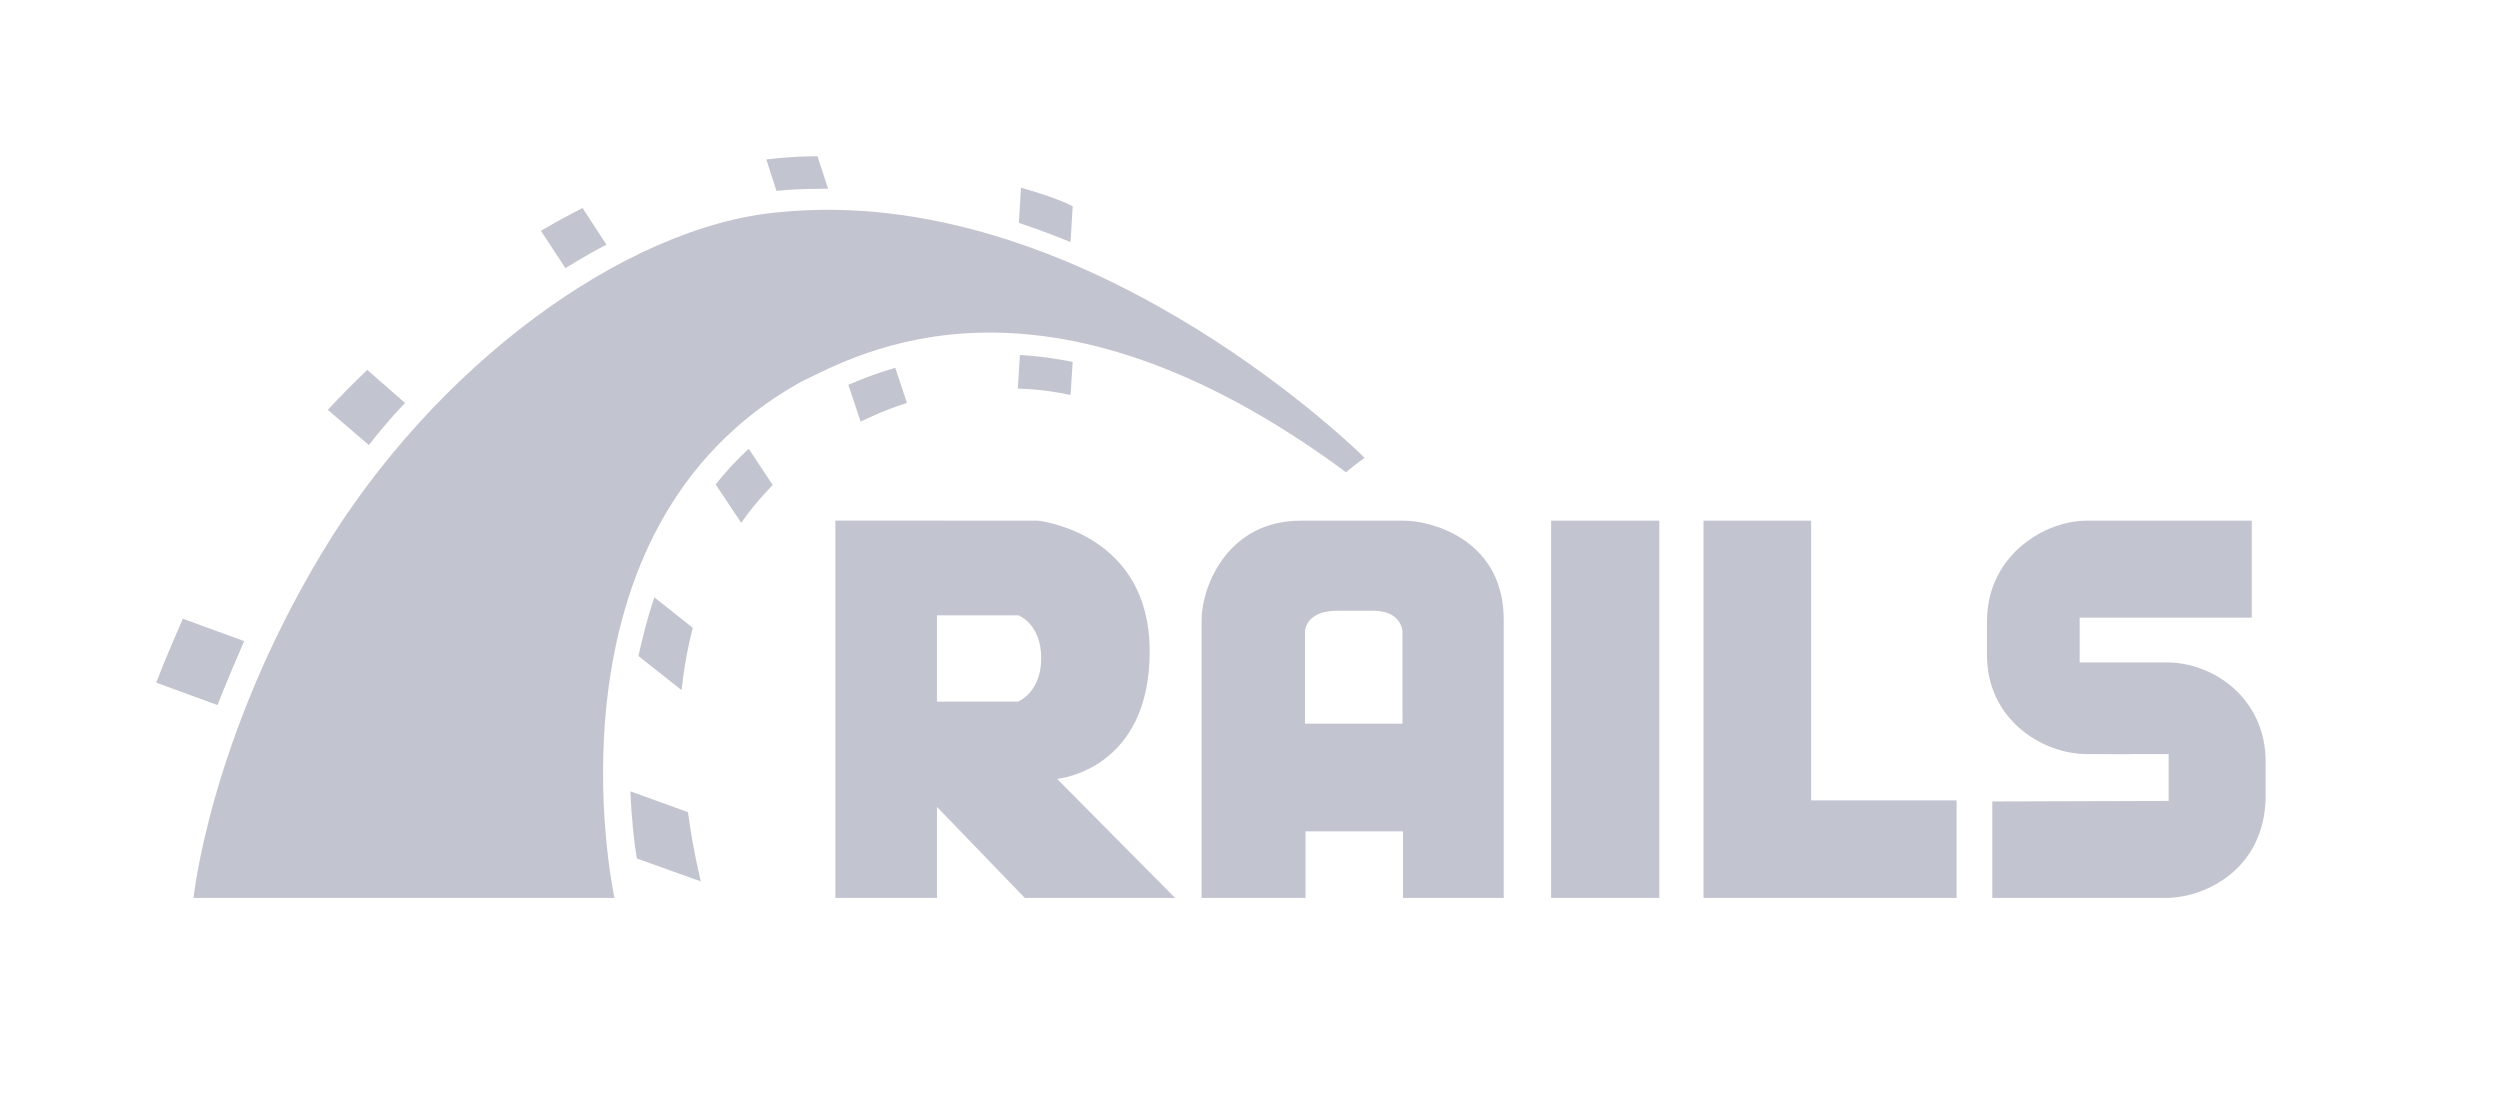 <svg width="160" height="70" viewBox="0 0 160 70" fill="none" xmlns="http://www.w3.org/2000/svg">
<path d="M144.113 33.324V39.53H133.099V42.395H138.657C141.633 42.395 144.802 44.607 144.991 48.379L145 48.737V51.124C144.867 55.662 141.163 57.369 138.857 57.462L138.657 57.467H127.507V51.294L138.794 51.26V48.26L136.998 48.261L136.475 48.262L136.347 48.263L136.155 48.264L136.087 48.264L136.003 48.265L135.978 48.267C135.979 48.267 135.998 48.268 136.03 48.269L136.109 48.27C136.155 48.27 136.21 48.271 136.268 48.271L136.386 48.272L136.151 48.272C135.677 48.269 134.865 48.266 133.543 48.26C130.864 48.26 127.384 46.24 127.176 42.293L127.166 41.917V39.769C127.166 35.698 130.603 33.458 133.3 33.33L133.543 33.324H144.113ZM115.913 33.324V51.226H125.222V57.467H109.025V33.324H115.913ZM106.195 33.324V57.467H99.272V33.324H106.195ZM89.895 33.324C91.491 33.324 96.004 34.426 96.229 39.285L96.238 39.667V57.467H89.793V53.204H83.553V57.467H76.903V39.667C76.903 37.677 78.418 33.561 82.858 33.334L83.246 33.324H89.895ZM53.464 33.32L66.409 33.321C66.68 33.35 73.58 34.181 73.58 41.685C73.58 49.189 67.884 49.824 67.661 49.846L67.654 49.847L75.206 57.467H65.588L59.966 51.642V57.467H53.464V33.32ZM87.287 29.251L87.338 29.3C87.338 29.3 86.758 29.709 86.144 30.221C66.776 15.899 54.943 22.651 51.226 24.458C34.347 33.877 39.225 56.998 39.324 57.459L39.326 57.467H12.387C12.387 57.467 13.41 47.373 20.571 35.438C27.732 23.503 39.939 14.467 49.862 13.58C68.995 11.664 86.239 28.224 87.287 29.251ZM40.349 50.647L44.031 51.977C44.202 53.312 44.443 54.577 44.697 55.731L44.85 56.409L40.758 54.943C40.587 53.92 40.417 52.454 40.349 50.647ZM87.883 39.087H85.599C83.897 39.087 83.587 39.977 83.531 40.301L83.52 40.386L83.519 40.409L83.519 46.316H89.759L89.758 40.407C89.751 40.287 89.633 39.087 87.883 39.087ZM11.705 39.598L15.626 41.031C15.149 42.135 14.541 43.552 14.1 44.666L13.921 45.123L10 43.69C10.341 42.77 11.057 41.065 11.705 39.598ZM65.182 39.382H59.966V44.902H65.148C65.148 44.902 66.638 44.326 66.638 42.125C66.638 39.924 65.182 39.382 65.182 39.382ZM41.883 38.234L44.338 40.178C44.065 41.242 43.858 42.306 43.716 43.37L43.622 44.168L40.86 41.985C41.133 40.758 41.44 39.496 41.883 38.234ZM47.919 28.721L49.453 31.039C48.853 31.667 48.297 32.294 47.801 32.957L47.441 33.461L45.804 31.005C46.418 30.221 47.134 29.437 47.919 28.721ZM23.503 23.674L25.924 25.788C25.311 26.427 24.716 27.105 24.155 27.793L23.606 28.482L20.98 26.231C21.764 25.379 22.617 24.526 23.503 23.674ZM57.296 23.538L58.046 25.788C57.255 26.034 56.464 26.345 55.673 26.704L55.08 26.982L54.295 24.629C55.148 24.254 56.137 23.878 57.296 23.538ZM65.275 22.719C66.148 22.774 67.043 22.872 67.96 23.031L68.651 23.162L68.515 25.277C67.615 25.086 66.714 24.96 65.814 24.9L65.139 24.867L65.275 22.719ZM37.28 13.308L38.814 15.661C38.149 15.993 37.503 16.364 36.848 16.759L36.188 17.161L34.62 14.774C35.541 14.228 36.427 13.751 37.28 13.308ZM65.344 12.012C67.372 12.592 68.246 12.989 68.595 13.175L68.651 13.205L68.515 15.49C67.787 15.194 67.06 14.914 66.322 14.649L65.207 14.262L65.344 12.012ZM52.318 10L52.999 12.08H52.658C51.917 12.08 51.175 12.099 50.434 12.152L49.692 12.216L49.044 10.205C50.169 10.068 51.26 10 52.318 10Z" fill="#C2C4D0"/>
</svg>
